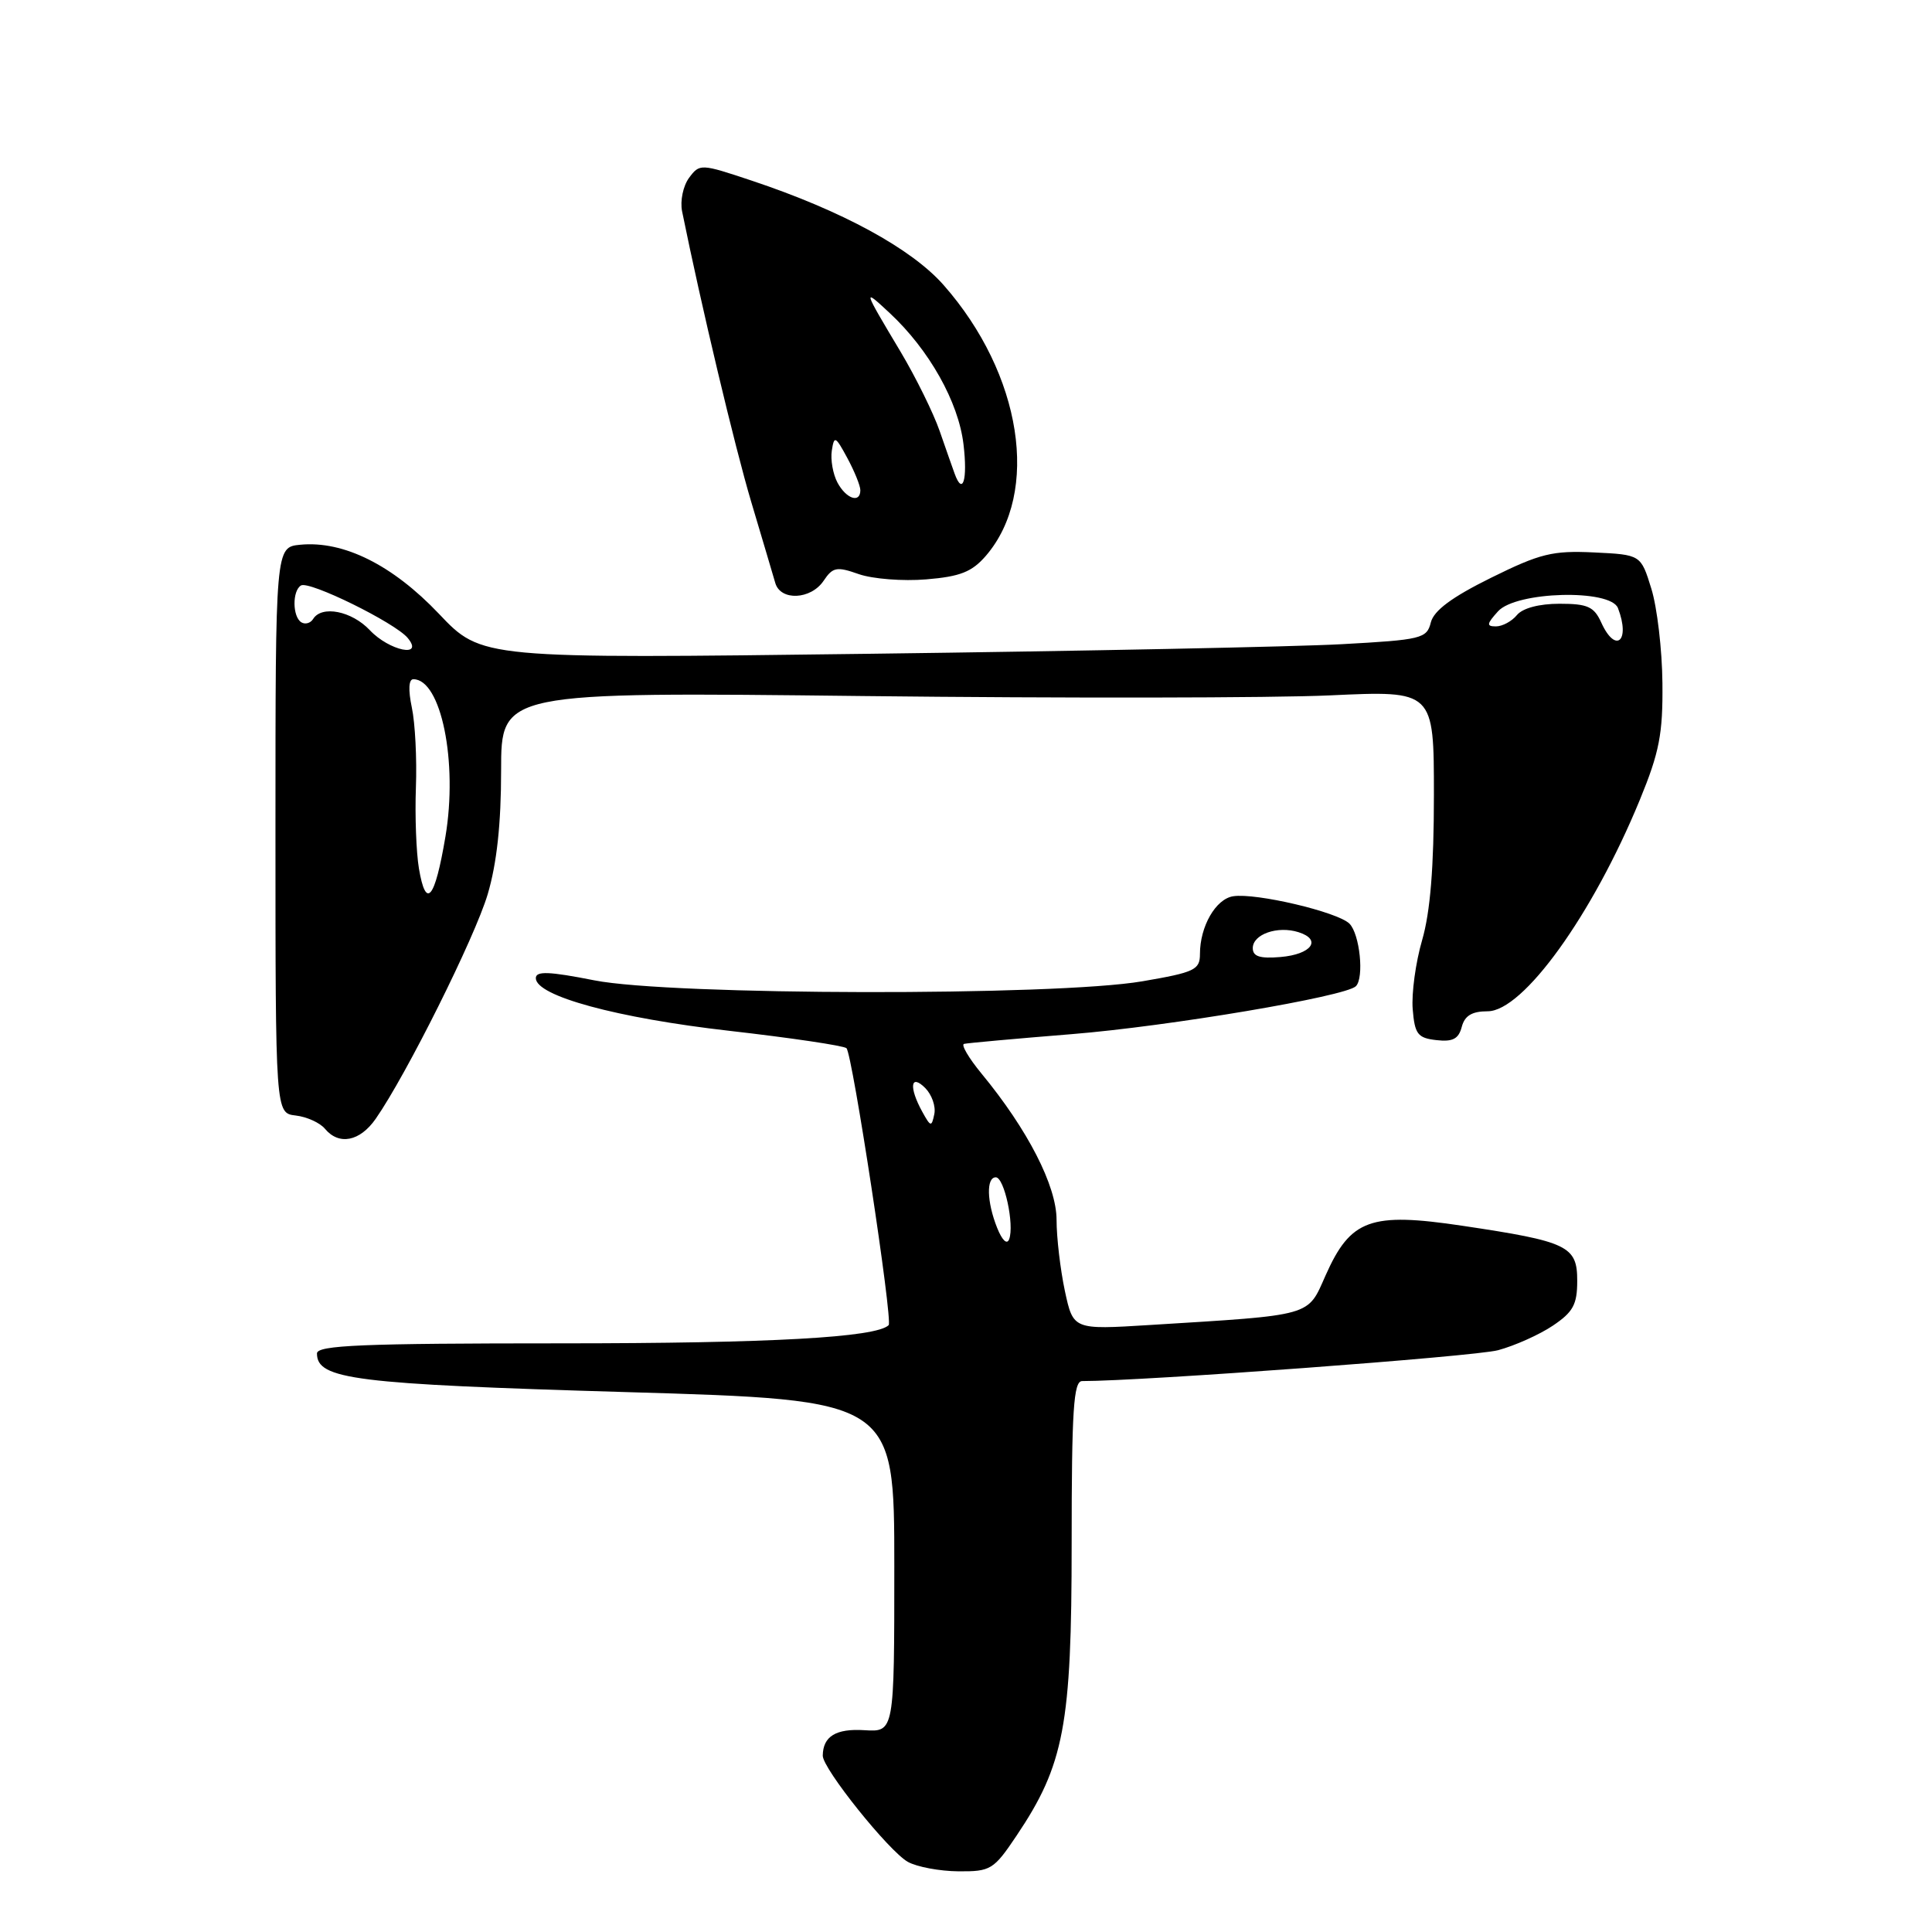 <?xml version="1.0" encoding="UTF-8" standalone="no"?>
<!DOCTYPE svg PUBLIC "-//W3C//DTD SVG 1.1//EN" "http://www.w3.org/Graphics/SVG/1.1/DTD/svg11.dtd" >
<svg xmlns="http://www.w3.org/2000/svg" xmlns:xlink="http://www.w3.org/1999/xlink" version="1.1" viewBox="0 0 256 256">
 <g >
 <path fill="currentColor"
d=" M 134.69 243.25 C 141.01 233.84 142.00 228.60 142.00 204.53 C 142.00 186.81 142.25 183.00 143.39 183.00 C 151.47 183.00 195.45 179.74 198.50 178.91 C 200.70 178.32 203.96 176.86 205.74 175.67 C 208.44 173.86 208.99 172.87 208.99 169.73 C 209.00 165.10 207.77 164.51 193.77 162.42 C 181.59 160.60 178.96 161.55 175.65 168.99 C 173.21 174.48 174.15 174.22 152.35 175.57 C 142.21 176.20 142.21 176.20 141.10 171.05 C 140.50 168.22 140.00 163.98 140.00 161.64 C 140.00 157.13 136.18 149.68 130.06 142.26 C 128.36 140.20 127.32 138.42 127.74 138.32 C 128.16 138.21 134.57 137.63 142.00 137.03 C 154.89 135.99 178.29 132.04 179.66 130.68 C 180.78 129.56 180.18 123.76 178.81 122.39 C 177.25 120.84 166.39 118.28 163.39 118.76 C 161.08 119.13 159.00 122.76 159.00 126.41 C 159.00 128.51 158.30 128.84 151.35 130.03 C 139.83 132.00 88.89 131.91 78.75 129.90 C 72.73 128.71 71.00 128.65 71.00 129.61 C 71.00 131.97 81.72 134.89 96.65 136.59 C 104.82 137.52 111.80 138.56 112.16 138.89 C 112.94 139.61 118.33 175.00 117.75 175.59 C 116.11 177.22 102.12 178.00 74.36 178.00 C 47.99 178.00 42.00 178.25 42.00 179.34 C 42.00 182.78 46.95 183.40 83.00 184.46 C 118.50 185.50 118.50 185.50 118.50 207.50 C 118.50 229.50 118.50 229.50 114.55 229.26 C 110.77 229.02 109.05 230.07 109.02 232.63 C 108.99 234.34 117.79 245.31 120.30 246.71 C 121.51 247.38 124.53 247.94 127.00 247.96 C 131.27 247.99 131.67 247.75 134.69 243.25 Z  M 49.78 148.25 C 53.85 142.41 62.92 124.22 64.62 118.50 C 65.83 114.42 66.40 109.17 66.40 102.09 C 66.40 91.68 66.40 91.68 114.45 92.23 C 140.88 92.53 168.69 92.49 176.25 92.14 C 190.00 91.50 190.00 91.50 190.00 105.35 C 190.00 114.93 189.52 120.84 188.44 124.57 C 187.58 127.52 187.02 131.64 187.19 133.72 C 187.46 137.03 187.85 137.54 190.32 137.82 C 192.49 138.07 193.27 137.67 193.69 136.07 C 194.08 134.58 195.04 134.00 197.12 134.00 C 201.82 134.00 211.02 121.22 217.28 106.00 C 219.88 99.67 220.35 97.25 220.28 90.50 C 220.24 86.10 219.58 80.47 218.81 78.00 C 217.42 73.50 217.42 73.50 211.20 73.20 C 205.72 72.94 204.08 73.34 197.57 76.56 C 192.37 79.13 189.99 80.90 189.59 82.48 C 189.06 84.61 188.38 84.78 177.76 85.36 C 171.57 85.70 143.40 86.27 115.16 86.63 C 63.81 87.29 63.81 87.29 58.16 81.33 C 52.01 74.86 45.53 71.63 39.79 72.18 C 36.50 72.50 36.50 72.50 36.50 110.00 C 36.50 147.50 36.50 147.50 39.18 147.81 C 40.65 147.98 42.39 148.77 43.05 149.56 C 44.91 151.80 47.68 151.26 49.78 148.25 Z  M 109.13 76.96 C 110.35 75.14 110.87 75.04 113.81 76.08 C 115.63 76.71 119.64 77.03 122.73 76.77 C 127.24 76.40 128.79 75.78 130.64 73.64 C 137.86 65.24 135.41 49.56 125.04 37.78 C 120.78 32.94 111.60 27.94 99.62 23.94 C 92.85 21.68 92.71 21.67 91.30 23.57 C 90.52 24.63 90.10 26.62 90.38 28.00 C 92.91 40.47 97.35 59.15 99.54 66.50 C 101.02 71.45 102.45 76.29 102.73 77.25 C 103.42 79.65 107.44 79.47 109.13 76.96 Z  M 132.12 162.68 C 130.75 159.24 130.67 156.00 131.95 156.00 C 133.07 156.00 134.43 162.29 133.72 164.20 C 133.43 164.97 132.79 164.36 132.12 162.68 Z  M 122.21 147.32 C 120.41 144.06 120.64 142.21 122.60 144.17 C 123.47 145.05 124.02 146.60 123.80 147.63 C 123.44 149.36 123.32 149.33 122.21 147.32 Z  M 166.00 125.63 C 166.00 123.79 169.29 122.64 172.06 123.52 C 175.20 124.51 173.79 126.46 169.67 126.81 C 166.94 127.04 166.00 126.74 166.00 125.63 Z  M 55.51 115.08 C 55.15 112.93 54.97 108.09 55.11 104.33 C 55.25 100.57 55.01 95.81 54.57 93.75 C 54.08 91.41 54.15 90.00 54.77 90.00 C 58.45 90.00 60.69 100.98 59.02 110.87 C 57.62 119.18 56.44 120.59 55.51 115.08 Z  M 49.00 83.50 C 46.61 80.96 42.63 80.17 41.49 82.02 C 41.14 82.58 40.44 82.77 39.93 82.46 C 38.75 81.73 38.71 78.29 39.88 77.58 C 40.96 76.91 52.34 82.51 54.02 84.53 C 56.25 87.21 51.59 86.25 49.00 83.50 Z  M 212.18 82.50 C 211.22 80.38 210.37 80.00 206.64 80.00 C 203.95 80.00 201.76 80.58 201.00 81.50 C 200.32 82.33 199.07 83.00 198.22 83.00 C 196.94 83.00 196.98 82.68 198.50 81.00 C 200.90 78.35 213.41 78.02 214.39 80.58 C 216.07 84.95 214.08 86.68 212.18 82.50 Z  M 110.97 63.95 C 110.37 62.82 110.03 60.91 110.22 59.70 C 110.53 57.69 110.70 57.77 112.28 60.70 C 113.23 62.46 114.00 64.37 114.00 64.95 C 114.00 66.73 112.13 66.11 110.97 63.95 Z  M 126.49 62.75 C 126.24 62.06 125.35 59.54 124.52 57.14 C 123.69 54.74 121.36 50.02 119.35 46.64 C 114.30 38.19 114.28 38.12 117.89 41.48 C 123.12 46.35 127.01 53.27 127.67 58.89 C 128.23 63.59 127.57 65.74 126.49 62.75 Z "/>
</g>
</svg>